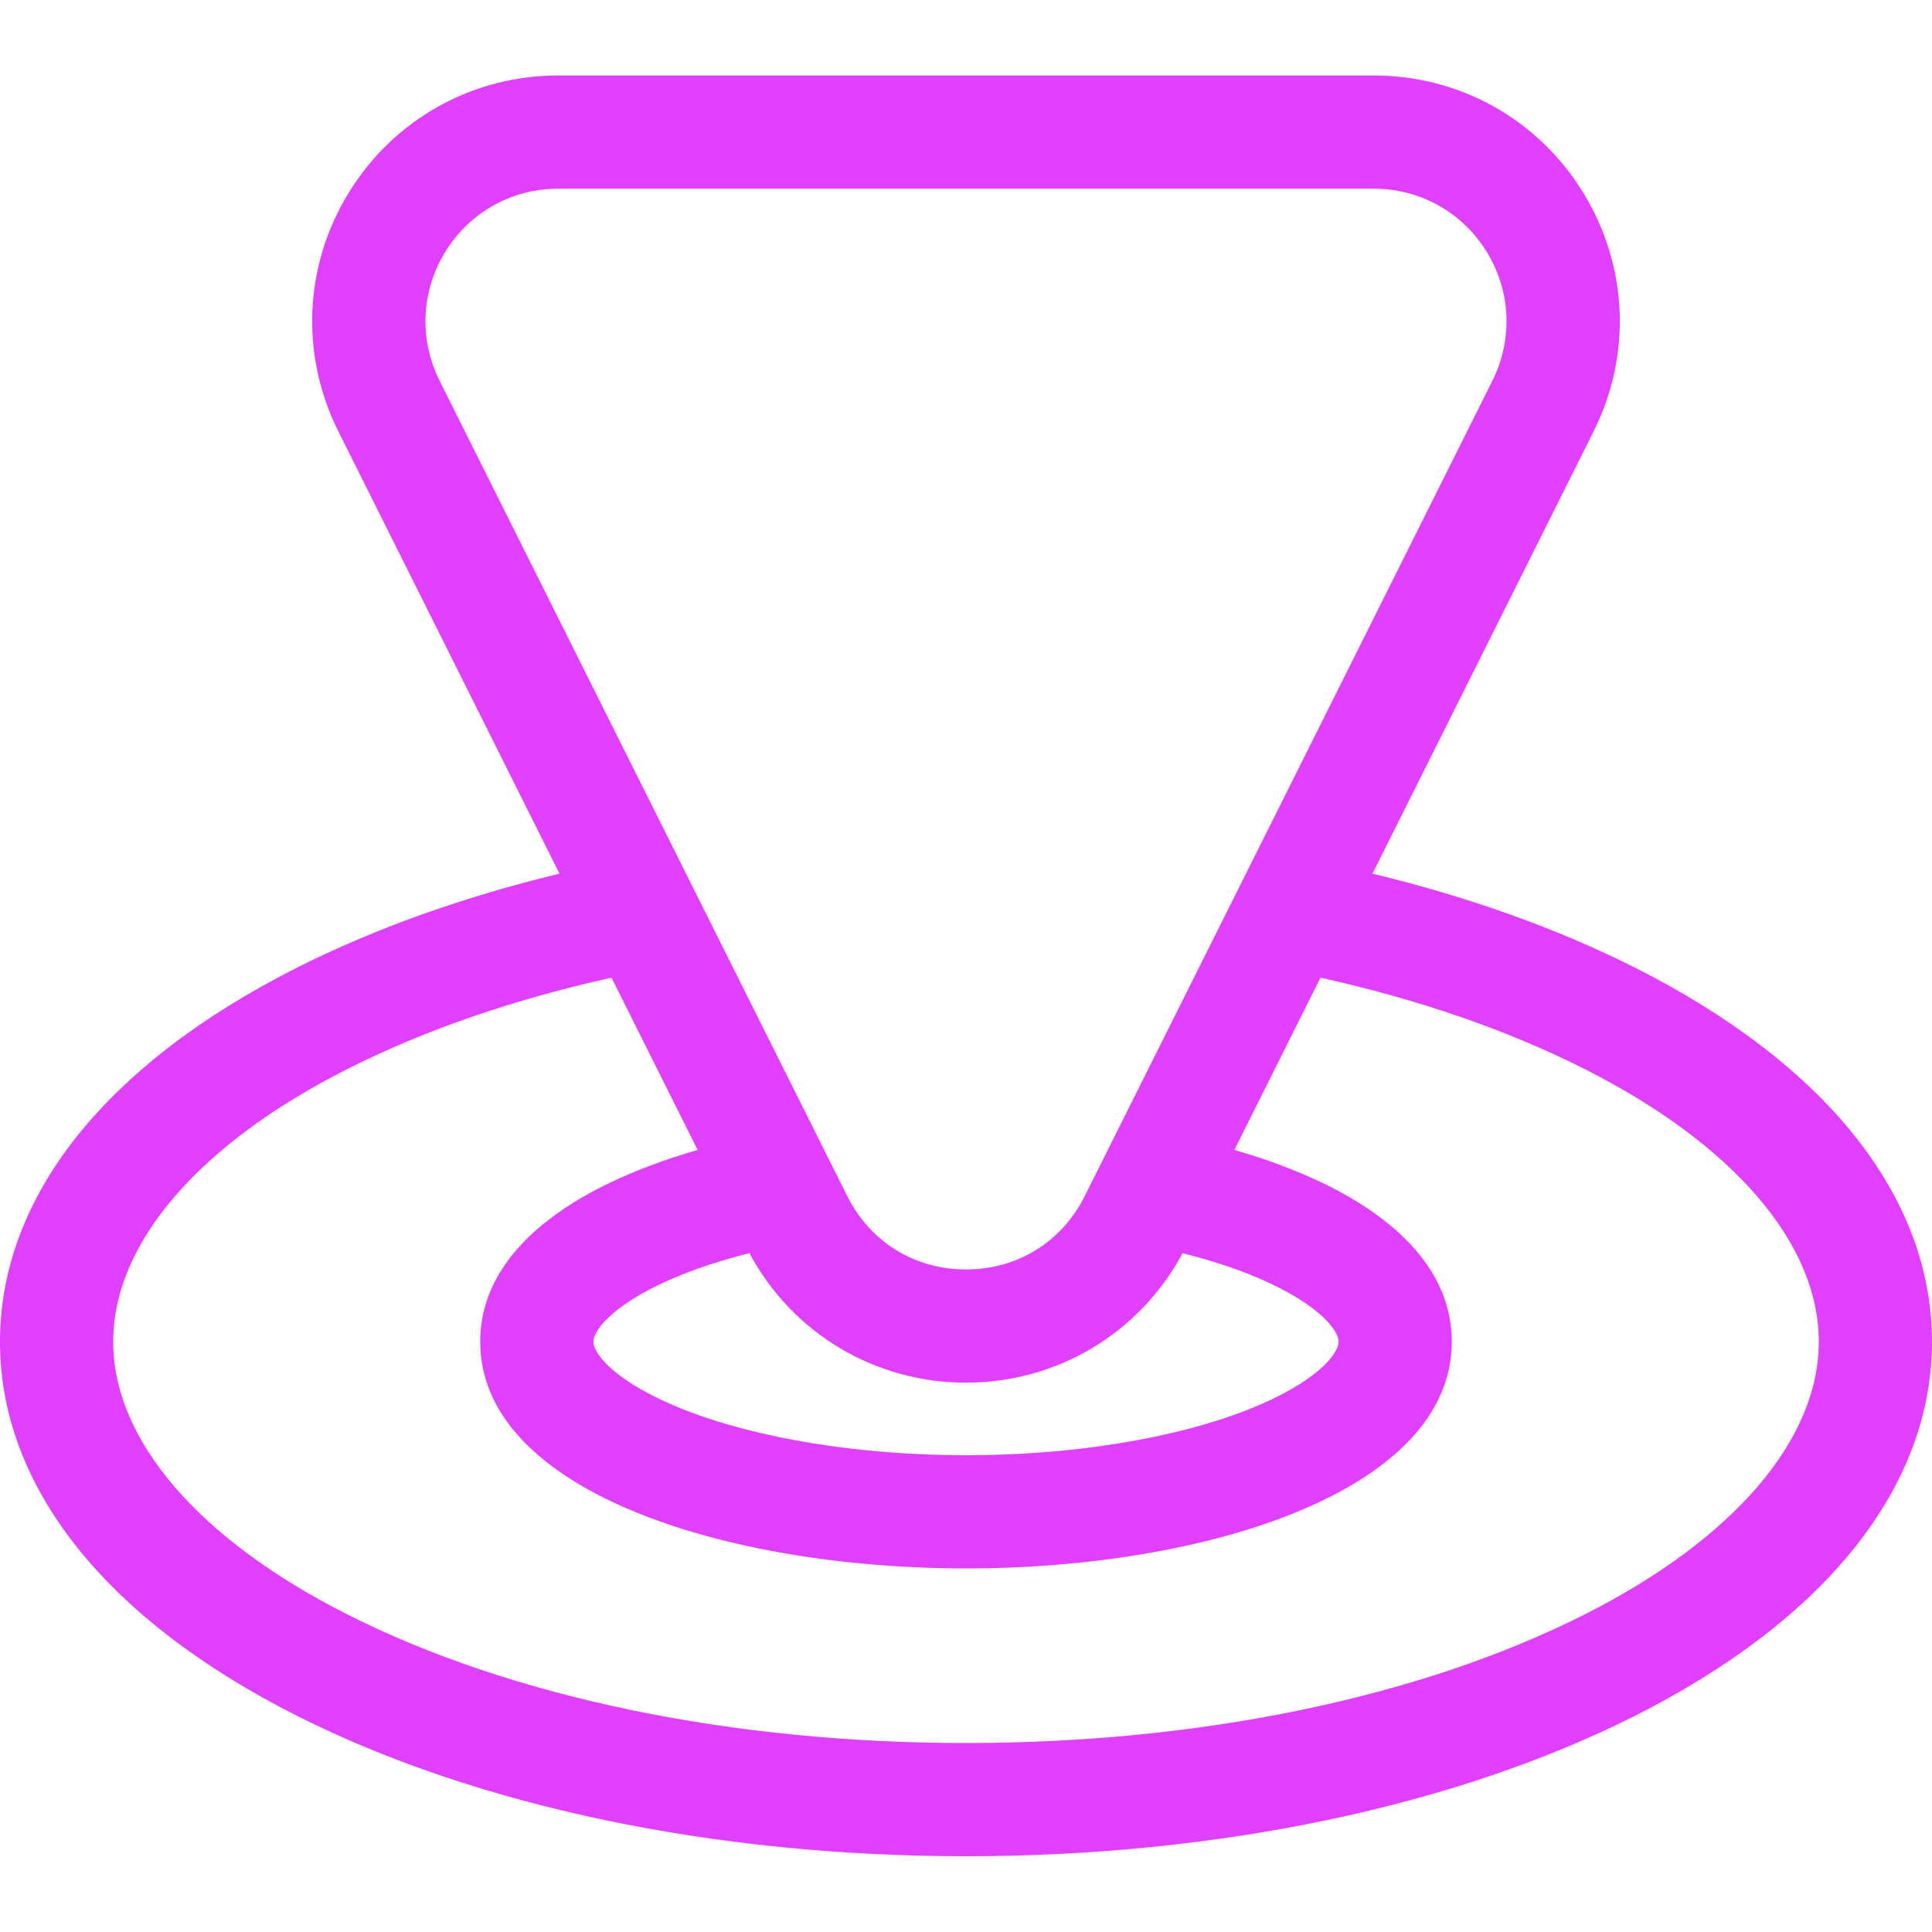 <svg height="30pt" viewBox="0 -20 512 512" width="30pt" fill="#e040fb" xmlns="http://www.w3.org/2000/svg"><path d="m433.156 236.371c-20.582-10.363-44.039-18.707-69.43-24.844l58.605-117.211c10.176-20.352 9.109-44.055-2.852-63.41-11.961-19.352-32.688-30.906-55.441-30.906h-216.078c-22.754 0-43.48 11.555-55.441 30.906-11.961 19.355-13.027 43.059-2.852 63.41l58.605 117.207c-25.391 6.141-48.848 14.484-69.43 24.848-50.844 25.602-78.844 60.832-78.844 99.203 0 38.375 28 73.605 78.844 99.203 47.57 23.953 110.484 37.145 177.156 37.145s129.586-13.191 177.156-37.145c50.844-25.598 78.844-60.828 78.844-99.203 0-38.371-28-73.602-78.844-99.203zm-13.488 171.613c-43.469 21.883-101.594 33.938-163.668 33.938s-120.199-12.055-163.668-33.938c-39.613-19.949-62.332-46.34-62.332-72.41 0-26.07 22.719-52.461 62.332-72.406 20.387-10.266 43.996-18.367 69.723-24.074l22.828 45.652c-33.422 9.641-57.621 26.723-57.621 50.828 0 39.445 64.766 60.082 128.738 60.082s128.738-20.637 128.738-60.082c0-24.105-24.199-41.188-57.621-50.828l22.828-45.652c25.727 5.707 49.336 13.809 69.723 24.074 39.613 19.945 62.332 46.336 62.332 72.406 0 26.07-22.719 52.461-62.332 72.41zm-301.629-361.305c6.457-10.445 17.641-16.68 29.922-16.68h216.078c12.281 0 23.465 6.234 29.922 16.68 6.453 10.445 7.027 23.238 1.539 34.219l-108.039 216.082c-6.09 12.176-17.852 19.441-31.461 19.441s-25.371-7.266-31.461-19.441l-108.039-216.082c-5.488-10.98-4.914-23.773 1.539-34.219zm212.859 270.965c17.492 6.934 23.84 14.523 23.84 17.93 0 3.41-6.348 11-23.84 17.934-19.48 7.719-46.777 12.148-74.898 12.148s-55.418-4.43-74.898-12.148c-17.492-6.934-23.84-14.523-23.84-17.934 0-3.41 6.348-10.996 23.84-17.93 5.297-2.098 11.188-3.945 17.5-5.535 11.387 21.215 33.199 34.312 57.398 34.312s46.012-13.098 57.398-34.312c6.312 1.59 12.203 3.438 17.5 5.535zm0 0"/></svg>
